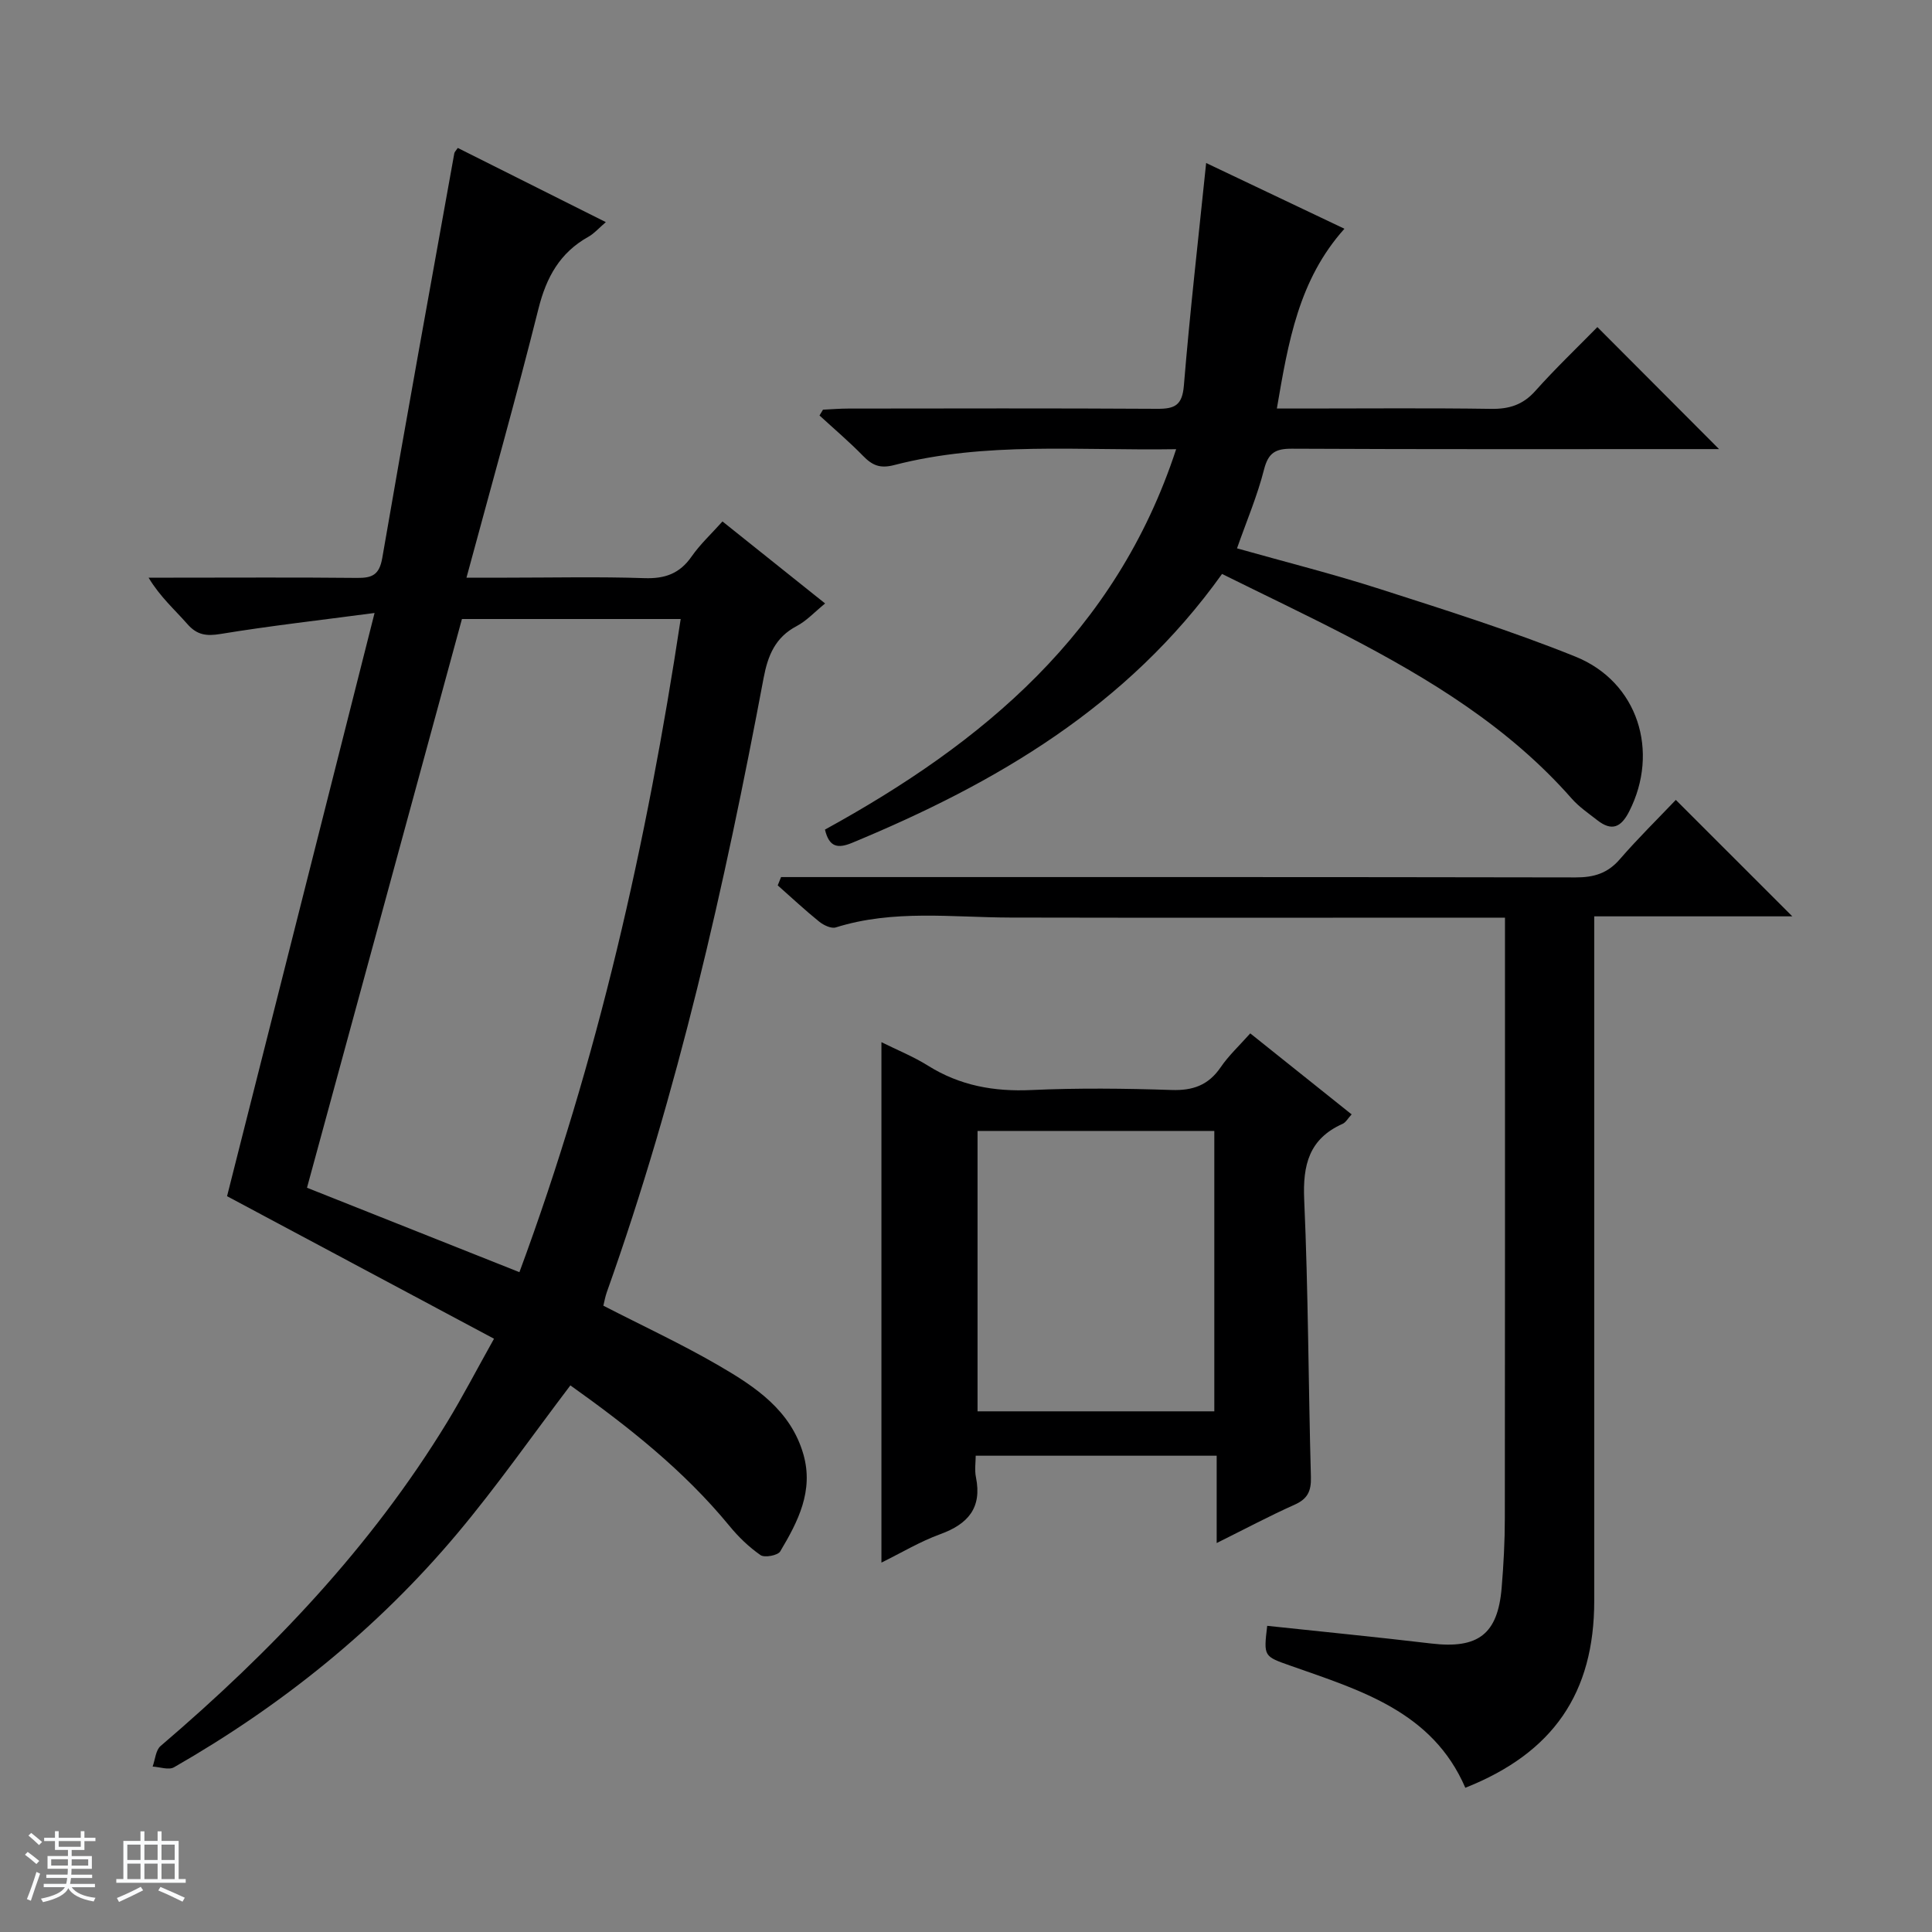 <svg enable-background="new 0 0 400 400" viewBox="0 0 400 400" xmlns="http://www.w3.org/2000/svg"><rect x="0" y="0" width="400" height="400" fill="#808080" stroke="none"/><path d="m5.17 384 .56-.58c.85.61 1.65 1.24 2.4 1.87l-.59.64c-.84-.73-1.63-1.38-2.37-1.93m1.22 9.53-.82-.34c.71-1.76 1.37-3.64 1.98-5.63.24.13.5.25.76.36-.6 1.67-1.24 3.54-1.92 5.61m-.5-13.5.57-.54c.56.44 1.31 1.06 2.26 1.87l-.64.64c-.68-.66-1.41-1.32-2.19-1.97m3.25.46h2.24v-1.36h.77v1.36h4.57v-1.36h.76v1.36h2.28v.69h-2.28v1.84h-2.64v1.26h4.18v2.64h-4.21c0 .45-.02.86-.05 1.21h4.32v.69h-4.38c-.04.34-.1.75-.19 1.22h5.15v.69h-4.82c.87 1.19 2.51 1.92 4.93 2.19-.17.31-.3.57-.37.76-2.77-.49-4.52-1.41-5.26-2.76-.56 1.26-2.3 2.23-5.24 2.9-.12-.24-.26-.48-.43-.72 2.73-.55 4.38-1.34 4.96-2.38h-4.38v-.69h4.65c.1-.38.17-.79.21-1.22h-4.32v-.69h4.4c.03-.34.05-.75.05-1.21h-4.2v-2.64h4.23v-1.26h-2.69v-1.84h-2.24zm1.46 4.46v1.29h3.45c.01-.4.02-.57.01-.53v-.32-.45h-3.46zm1.55-2.59h4.57v-1.19h-4.57zm6.11 2.59h-3.42v.77c-.01.19-.01.37-.02.53h3.44z" fill="#fafbfc"/><path d="m32.63 379.16h.82v1.98h3.54v7.89h1.46v.78h-14.37v-.78h1.46v-7.89h3.54v-1.98h.82v1.98h2.73zm-3.49 11.48.5.73c-1.61.82-3.28 1.63-5 2.41-.13-.27-.28-.55-.44-.82 1.75-.72 3.4-1.49 4.94-2.32m-2.78-5.55h2.73v-3.18h-2.73zm0 3.95h2.73v-3.2h-2.73zm3.54-3.95h2.73v-3.18h-2.73zm0 3.95h2.73v-3.2h-2.73zm7.89 4.68c-1.84-.92-3.51-1.7-5.02-2.32l.45-.73c1.89.8 3.57 1.55 5.04 2.23zm-1.62-11.81h-2.73v3.18h2.73zm-2.73 7.13h2.73v-3.2h-2.73v3.19z" fill="#fafbfc"/><g fill="#000001"><path d="m77.55 126.91c-11.56 1.53-21.75 2.68-31.85 4.34-2.97.49-4.91.24-6.92-2.06-2.59-2.96-5.59-5.56-8.02-9.59h5.17c12.66 0 25.33-.08 37.99.05 3.13.03 4.62-.61 5.23-4.16 4.81-27.94 9.89-55.84 14.91-83.75.05-.28.32-.51.72-1.11 10.01 5.02 20.05 10.05 30.65 15.36-1.47 1.26-2.41 2.36-3.59 3.02-5.91 3.29-8.72 8.38-10.35 14.88-4.59 18.31-9.72 36.49-14.91 55.71h8.38c9.5 0 19-.22 28.49.1 4.25.14 7.28-.95 9.73-4.47 1.79-2.57 4.15-4.75 6.4-7.27 6.94 5.55 13.82 11.04 21.25 16.98-2.15 1.75-3.83 3.6-5.9 4.69-4.42 2.33-5.95 6.07-6.83 10.73-8.1 43.09-17.73 85.8-32.48 127.21-.32.91-.48 1.87-.7 2.76 8.14 4.19 16.28 7.96 23.99 12.45 7.48 4.35 14.8 9.2 17.42 18.31 2.18 7.59-1.13 13.97-4.8 20.12-.5.83-3.23 1.34-4.07.76-2.4-1.67-4.59-3.78-6.45-6.06-9.49-11.55-21.08-20.65-32.92-29.08-7.94 10.46-15.26 20.96-23.46 30.72-16.53 19.68-36.33 35.58-58.61 48.35-1.09.62-2.93-.07-4.42-.15.53-1.45.63-3.39 1.65-4.26 22.92-19.57 43.54-41.16 59.32-67.03 3.19-5.23 6.01-10.68 9.71-17.29-18.67-9.97-36.89-19.7-55.27-29.51 9.9-39.14 19.98-78.98 30.54-120.75zm18.09 1.25c-10.76 39.51-21.43 78.67-32.08 117.75 14.8 5.88 29.24 11.62 43.98 17.48 16.26-43.93 26.4-89.03 33.39-135.23-15.46 0-30.25 0-45.29 0z"/><path d="m253.01 118.83c-19.62 27.47-46.82 43.33-76.57 55.66-2.95 1.22-4.76.97-5.64-2.73 32.64-17.92 60.25-40.73 72.71-78.76-20.15.33-39.46-1.61-58.39 3.29-2.96.77-4.55.03-6.45-1.92-2.86-2.93-5.99-5.58-9-8.35.24-.4.48-.8.72-1.2 1.74-.08 3.47-.23 5.21-.23 21.33-.02 42.66-.08 63.98.05 3.64.02 5.19-.71 5.53-4.82 1.25-15.19 2.99-30.35 4.61-46.07 9.34 4.44 18.84 8.96 28.63 13.61-9.47 10.56-11.63 23.44-13.99 37.22h5.84c12.83 0 25.66-.12 38.49.07 3.77.06 6.62-.83 9.19-3.72 4.21-4.71 8.8-9.09 12.84-13.21 8.52 8.55 16.81 16.86 25.19 25.26-1.04 0-2.74 0-4.44 0-27.99 0-55.99.06-83.98-.08-3.41-.02-4.9.83-5.79 4.32-1.37 5.41-3.59 10.61-5.59 16.31 9.93 2.8 19.88 5.3 29.62 8.43 13.58 4.36 27.22 8.66 40.43 13.98 12.99 5.23 17.46 19.68 11.14 32.07-1.7 3.34-3.62 4.13-6.59 1.81-1.83-1.43-3.8-2.77-5.32-4.5-13-14.79-29.46-24.79-46.65-33.73-8.38-4.34-16.91-8.39-25.73-12.76z"/><path d="m346.96 165.61c8.48 8.47 16.12 16.11 24.12 24.11-13.54 0-26.88 0-41.01 0v6.25 135.45c0 19.11-8.48 31.49-26.69 38.72-6.81-15.8-21.73-20.17-36.13-25.25-5.61-1.98-5.65-1.88-4.89-8.28 11.31 1.21 22.65 2.32 33.95 3.66 9.69 1.15 13.79-1.89 14.59-11.52.4-4.8.66-9.62.66-14.44.05-39.32.03-78.64.03-117.96 0-1.96 0-3.92 0-6.36-2.35 0-4.14 0-5.93 0-32.16 0-64.31.05-96.47-.02-12.09-.03-24.24-1.7-36.14 2.04-.95.3-2.53-.46-3.44-1.19-2.96-2.39-5.74-4.99-8.59-7.51.23-.57.46-1.15.69-1.72h5.57c52.98 0 105.96-.03 158.94.07 3.78.01 6.64-.85 9.16-3.78 3.71-4.28 7.75-8.25 11.58-12.27z"/><path d="m258.85 213.95c7.01 5.6 13.86 11.07 20.99 16.77-.79.86-1.21 1.67-1.87 1.96-6.94 3.1-8.27 8.5-7.95 15.7.85 19.12.86 38.28 1.39 57.42.08 2.91-.67 4.52-3.37 5.73-5.26 2.35-10.36 5.07-16.14 7.94 0-6.46 0-12.07 0-18.08-16.6 0-32.83 0-49.89 0 0 1.33-.26 2.95.05 4.46 1.29 6.36-1.66 9.7-7.4 11.79-4.16 1.51-8.02 3.84-12.17 5.88 0-36.04 0-71.59 0-107.75 3.24 1.61 6.61 2.97 9.65 4.87 6.61 4.14 13.67 5.4 21.42 5.04 9.65-.44 19.34-.33 28.99-.01 4.42.15 7.62-.98 10.16-4.68 1.64-2.42 3.87-4.48 6.14-7.04zm-56.46 20.2v58.05h49.02c0-19.58 0-38.77 0-58.05-16.52 0-32.63 0-49.02 0z"/></g></svg>